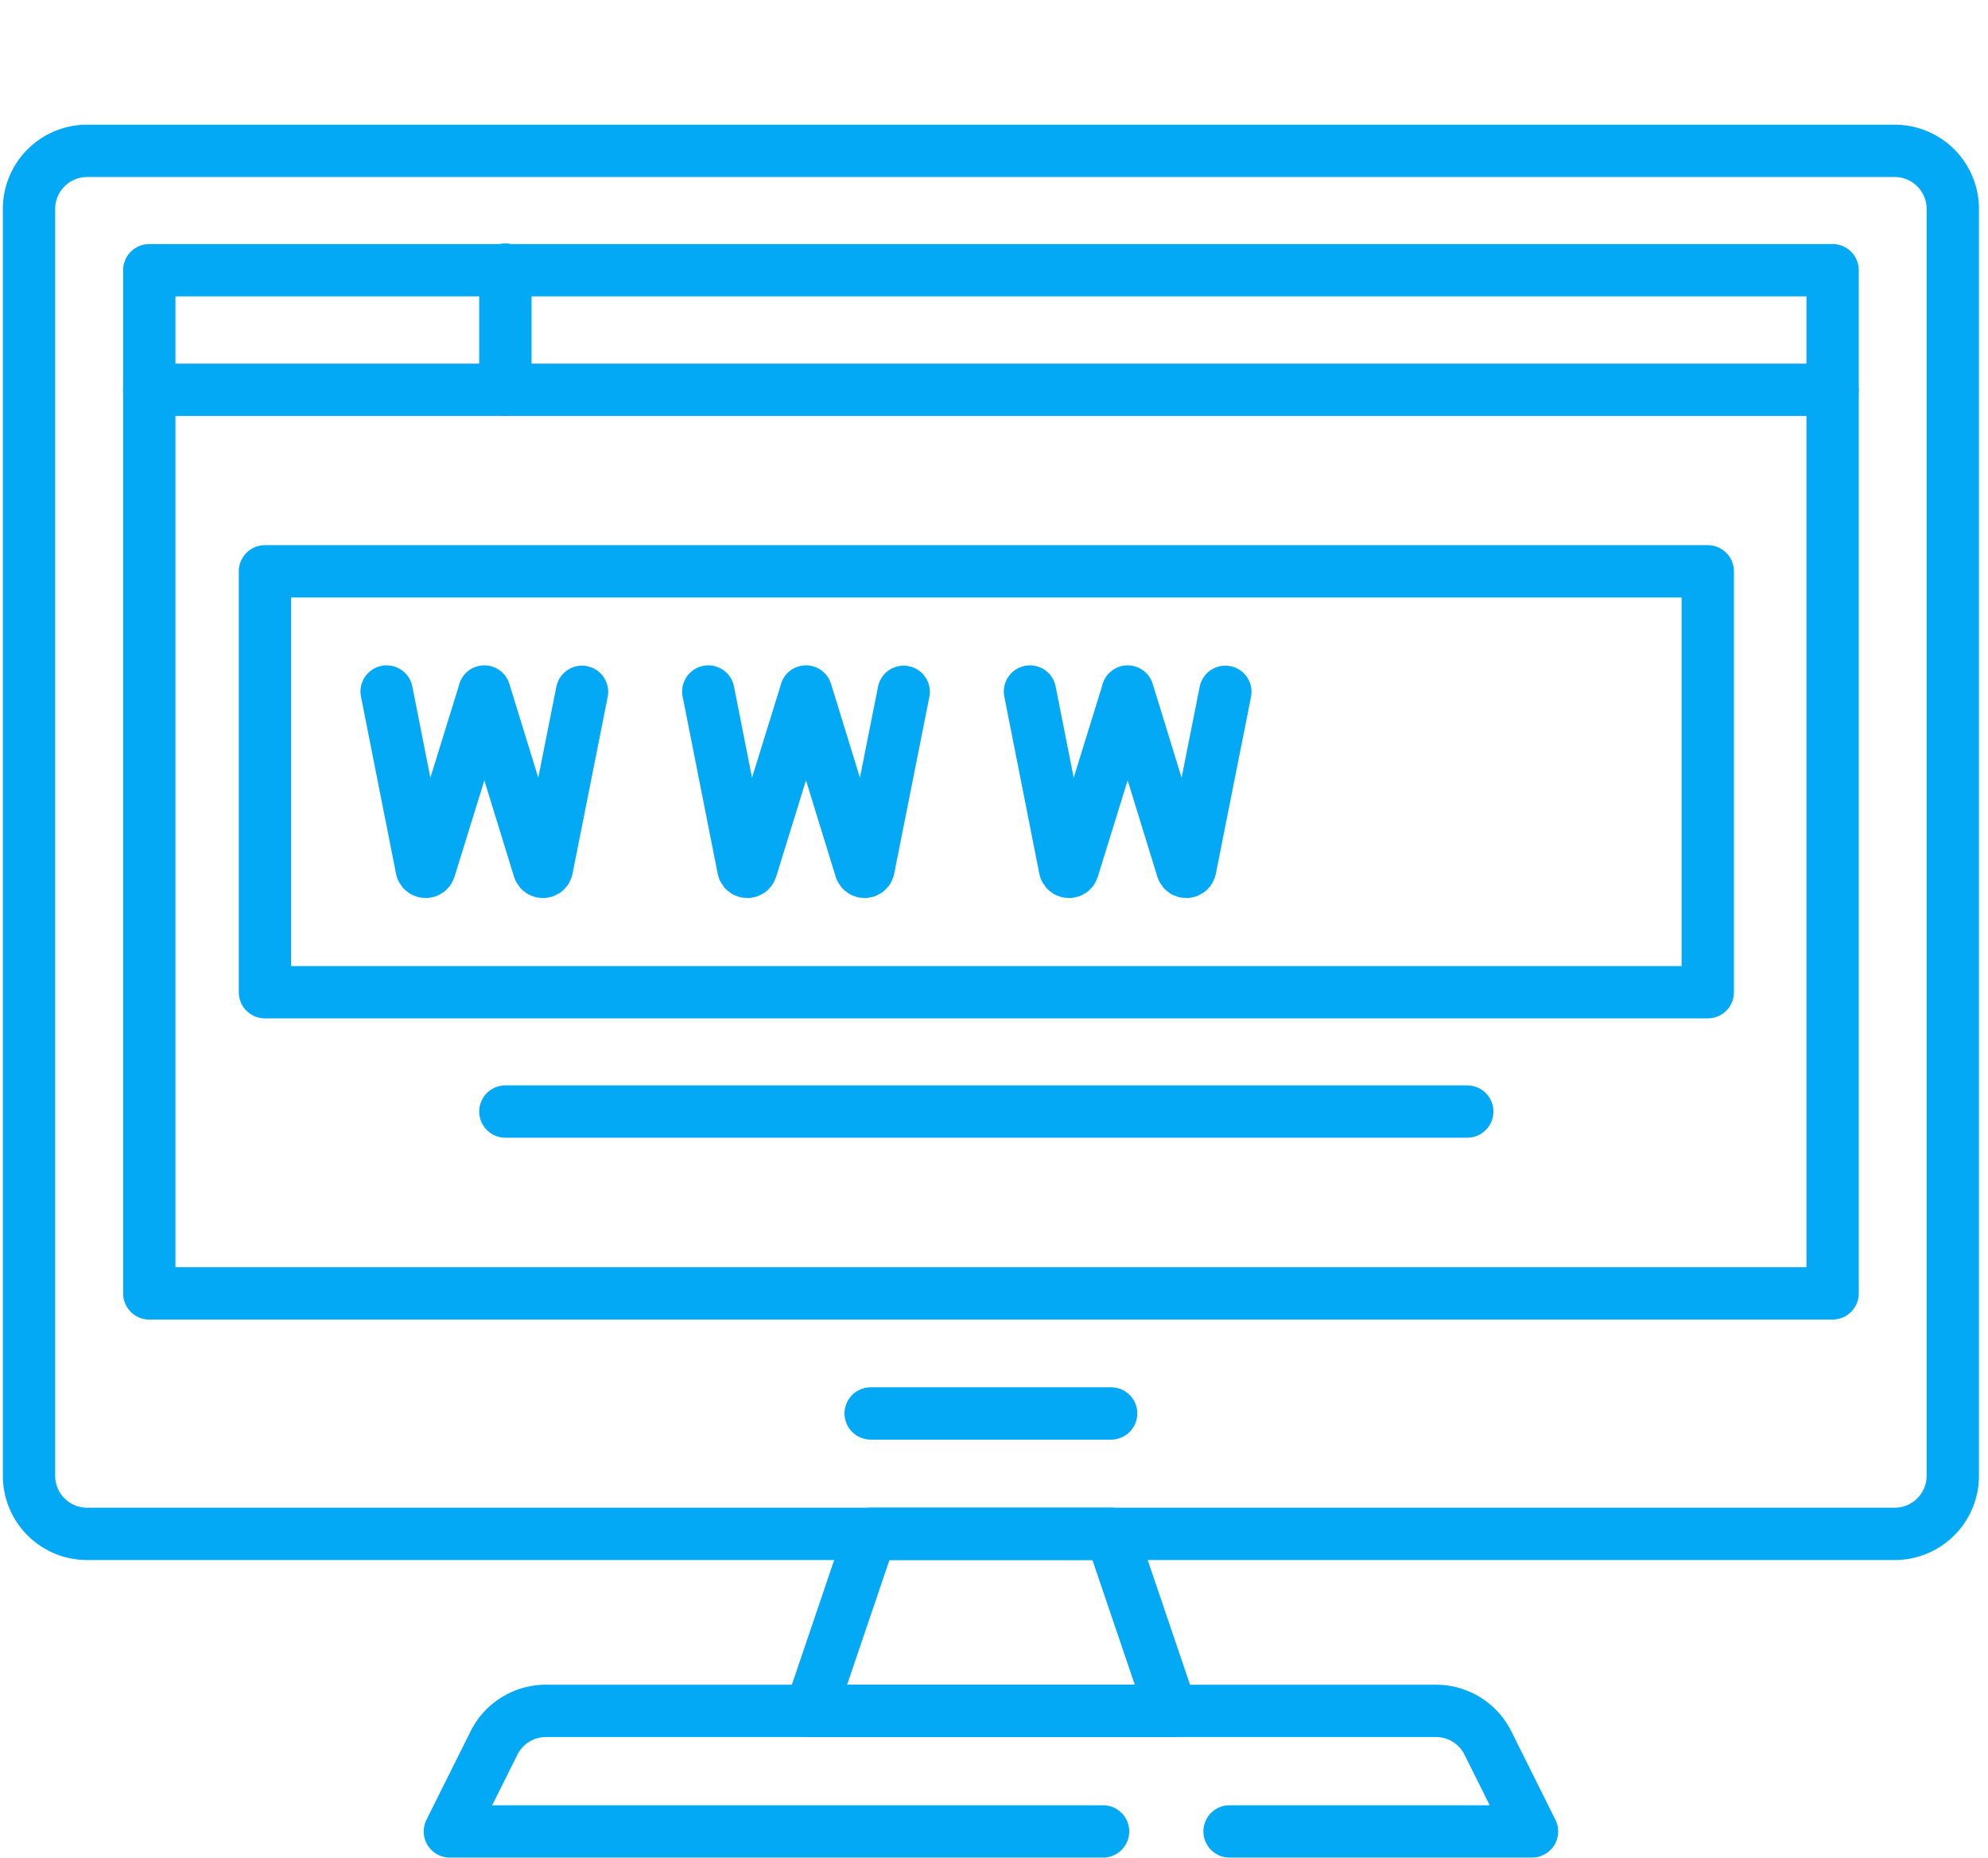 <svg width="76" height="71" fill="none" xmlns="http://www.w3.org/2000/svg"><path d="M70.059 27.462v21.972H5.707V10.328h64.352v17.134ZM47.005 69.999h11.562l-1.685-3.38a2.22 2.22 0 0 0-1.986-1.228H20.87c-.84 0-1.61.475-1.985 1.228l-1.686 3.38h24.97" stroke="#03A9F4" stroke-width="2" stroke-miterlimit="10" stroke-linecap="round" stroke-linejoin="round"/><path d="M44.778 65.393h-13.79l2.298-6.768h9.193l2.299 6.768ZM33.285 54.023h9.193" stroke="#03A9F4" stroke-width="2" stroke-miterlimit="10" stroke-linecap="round" stroke-linejoin="round"/><path d="M16.901 5.766h55.533a2.22 2.22 0 0 1 2.22 2.22v48.42a2.22 2.22 0 0 1-2.22 2.22H3.329a2.22 2.22 0 0 1-2.22-2.22V7.986a2.22 2.22 0 0 1 2.22-2.22h13.572Z" stroke="#03A9F4" stroke-width="2" stroke-miterlimit="10" stroke-linecap="round" stroke-linejoin="round"/><path d="m14.781 26.43 1.344 6.79c.049.14.246.139.294-.001l2.097-6.777M18.516 26.43l2.092 6.79c.05.14.246.139.294-.001l1.348-6.777M27.078 26.43l1.344 6.79c.049.14.246.139.293-.001l2.098-6.777M30.813 26.43l2.092 6.79c.049.14.246.139.294-.001l1.348-6.777M39.375 26.43l1.343 6.79c.05.14.247.139.294-.001l2.098-6.777M43.11 26.43l2.092 6.79c.049.14.246.139.294-.001l1.348-6.777M5.707 14.898h64.35" stroke="#03A9F4" stroke-width="2" stroke-miterlimit="10" stroke-linecap="round" stroke-linejoin="round"/><path d="M65.287 21.836H10.129v16.088h55.158V21.836ZM19.32 42.484h36.772M19.32 10.305v4.594" stroke="#03A9F4" stroke-width="2" stroke-miterlimit="10" stroke-linecap="round" stroke-linejoin="round"/></svg>